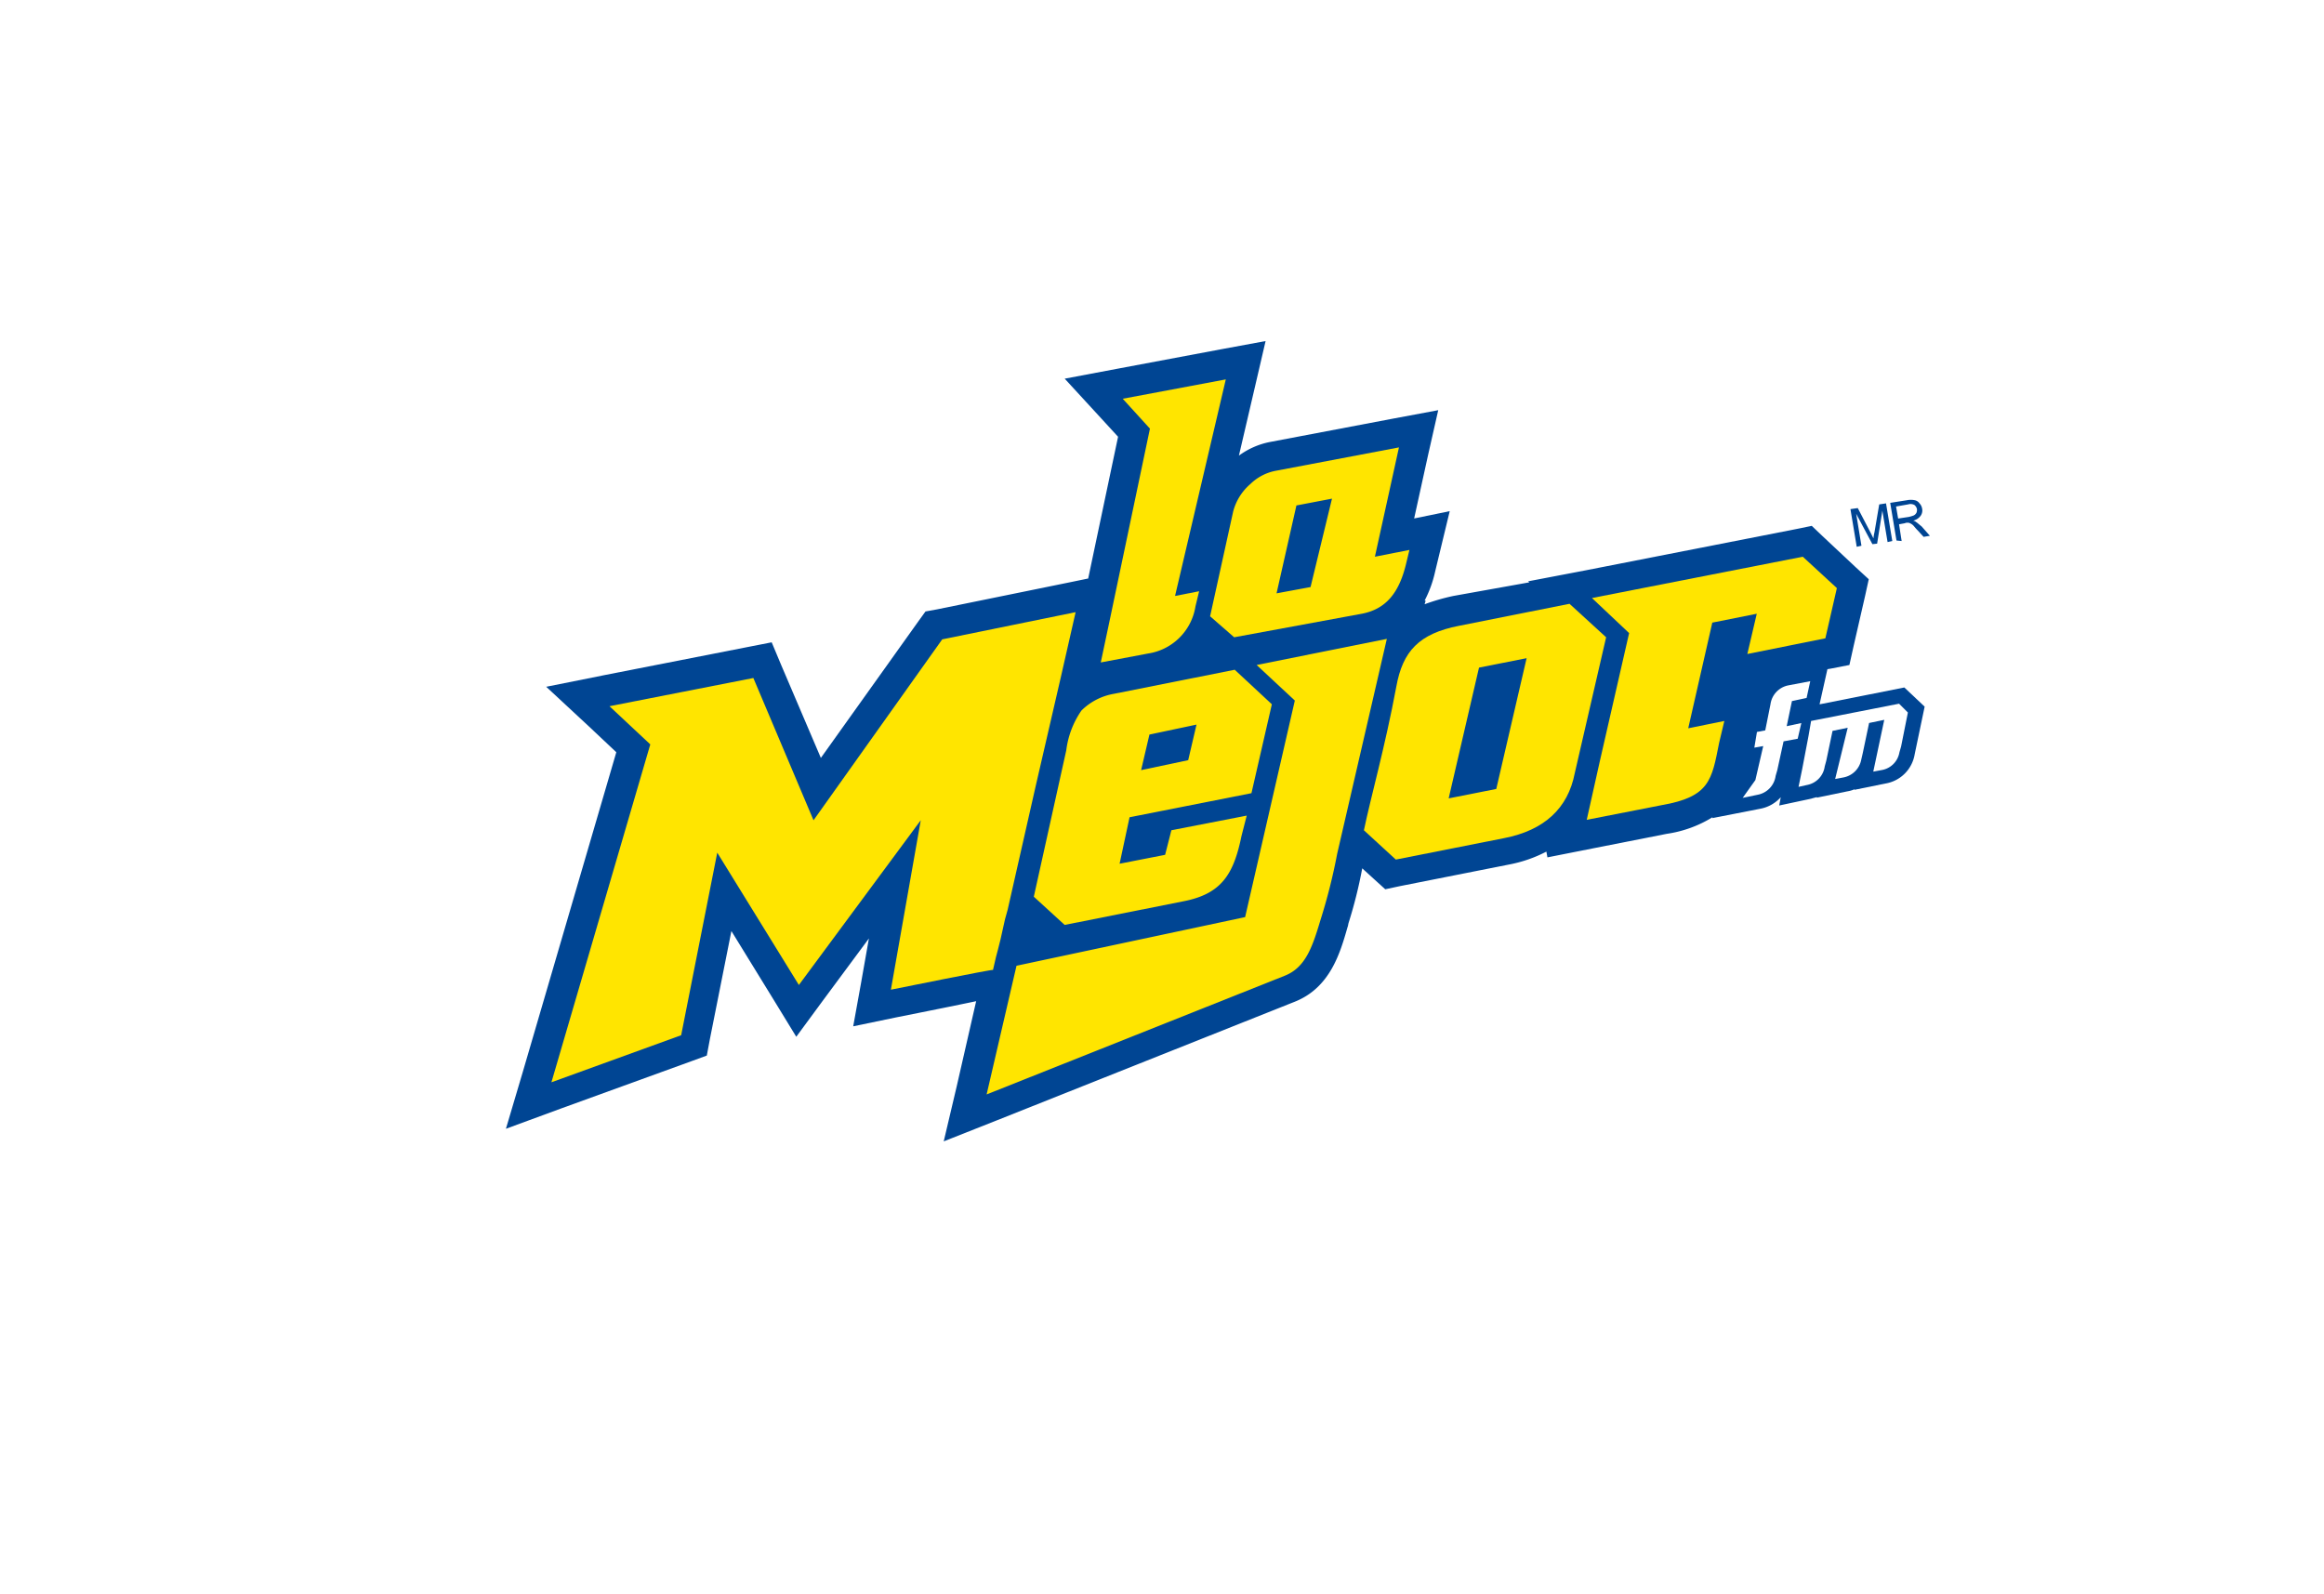 <svg xmlns="http://www.w3.org/2000/svg" xmlns:xlink="http://www.w3.org/1999/xlink" width="139.999" height="96.06" viewBox="0 0 139.999 96.06"><defs><style>.a{fill:#fff;}.b{fill:#004593;}.c{fill:#ffe500;}.d{filter:url(#a);}</style><filter id="a" x="0" y="0" width="139.999" height="96.06" filterUnits="userSpaceOnUse"><feOffset dy="8" input="SourceAlpha"/><feGaussianBlur stdDeviation="2.5" result="b"/><feFlood flood-opacity="0.161"/><feComposite operator="in" in2="b"/><feComposite in="SourceGraphic"/></filter></defs><g transform="translate(572.501 -2075.313)"><g class="d" transform="matrix(1, 0, 0, 1, -572.5, 2075.31)"><path class="a" d="M-556.69,2090.744a15.283,15.283,0,0,0-4.589,10.263L-565,2141.443a13.5,13.5,0,0,0,13.505,13.5l80.427.87a4.906,4.906,0,0,0,.814.055,9.618,9.618,0,0,0,1.8-.175,23.811,23.811,0,0,0,4.049-1.122,30.514,30.514,0,0,0,7.185-3.5,25.647,25.647,0,0,0,6.4-6.611A47.832,47.832,0,0,0-445,2133.124c4.635-12.822,6.222-25.5,4.01-37.973a28.264,28.264,0,0,0-3.74-10.113,15.507,15.507,0,0,0-8.876-6.686,63.035,63.035,0,0,0-13.22-2.435,181.284,181.284,0,0,0-27.106-.193,259.489,259.489,0,0,0-35.366,4.406,151.35,151.35,0,0,0-15.621,3.881,46.209,46.209,0,0,0-4.62,1.668,29.44,29.44,0,0,0-6.526,4.347" transform="translate(572.5 -2075.31)"/></g><path class="b" d="M-458.256,2107.879l-.378-2.269,1.008-.158a1.166,1.166,0,0,1,.473,0,.455.455,0,0,1,.284.189.6.6,0,0,1,.157.315.546.546,0,0,1-.094.441.775.775,0,0,1-.441.284.521.521,0,0,1,.189.095c.094.063.189.157.315.252l.5.567-.378.063-.378-.41c-.126-.126-.189-.22-.252-.283a.649.649,0,0,0-.189-.126.282.282,0,0,0-.158-.032.337.337,0,0,0-.158.032l-.346.063.157,1.008Zm.1-1.324.63-.095a1.965,1.965,0,0,0,.315-.094.388.388,0,0,0,.158-.158.473.473,0,0,0,.031-.22.431.431,0,0,0-.157-.252.5.5,0,0,0-.379-.032l-.724.126Z"/><path class="b" d="M-460.651,2108.257l-.378-2.269.441-.063.788,1.512.157.316a2.391,2.391,0,0,1,.063-.379l.284-1.67.41-.063.378,2.269-.284.063-.315-1.891-.315,1.986-.284.031-.977-1.828.316,1.923Z"/><path class="b" d="M-457.783,2116.734l-5.074,1.009h-.032l.473-2.112.189-.031,1.135-.221.252-1.134.693-3.026.221-1.008-.757-.694-2.016-1.891-.662-.63-.914.189-12.7,2.49-3.466.662.063.063-4.57.819a12.483,12.483,0,0,0-1.733.5l.063-.22h-.063a7.008,7.008,0,0,0,.63-1.734l.22-.913.662-2.742-2.143.441.851-3.876.6-2.648-2.679.5-7.469,1.418a4.669,4.669,0,0,0-1.859.819l.977-4.191.63-2.711-2.71.5-6.209,1.166-3.183.6,2.206,2.4,1.009,1.1-1.8,8.54-1.071.221-8.037,1.639-.693.126-.41.567-5.893,8.257-2.395-5.61-.567-1.355-1.45.284-8.667,1.7-3.466.694,2.584,2.4,1.639,1.544-5.641,19.287-1.009,3.4,3.341-1.229,7.815-2.836.946-.347.189-1.009,1.292-6.492,2.521,4.1,1.387,2.269,1.576-2.143,2.8-3.781-.473,2.678-.473,2.616,2.584-.536c1.734-.346,3.625-.725,4.822-.977l-1.166,5.106-.788,3.34,3.183-1.26,17.964-7.154c2.143-.851,2.742-2.963,3.183-4.507.031-.063.031-.157.063-.252a27.783,27.783,0,0,0,.819-3.277l.725.661.662.6.882-.189,6.524-1.292a8.179,8.179,0,0,0,2.3-.788l.063.347,2.71-.536,4.475-.882a7.222,7.222,0,0,0,2.773-1.009l-.031.063,2.9-.567a2.184,2.184,0,0,0,1.229-.694l-.094.5,1.922-.41c.1-.031.221-.063.347-.095v.032l1.828-.378a1.823,1.823,0,0,0,.441-.126v.031l1.859-.378a2.14,2.14,0,0,0,1.765-1.765l.6-2.868Z"/><path class="c" d="M-510.224,2129.34l1.859,1.7,7.123-1.418c2.332-.441,3.057-1.639,3.529-3.939l.315-1.229-4.538.882-.378,1.481-2.742.536.6-2.8,7.343-1.45,1.229-5.357-2.237-2.08-7.28,1.45a3.652,3.652,0,0,0-1.954,1.008,5.364,5.364,0,0,0-.914,2.4Zm6.965-9.769,2.836-.6-.5,2.143-2.837.6Z"/><path class="c" d="M-477.953,2111.692l-6.649,1.324c-2.427.472-3.4,1.544-3.782,3.655-.694,3.719-1.545,6.681-1.954,8.667l1.922,1.765,6.524-1.292c2.426-.473,3.845-1.8,4.254-3.908l1.891-8.194Zm-4.412,11.156-2.868.568,1.828-7.879,2.868-.568Z"/><path class="c" d="M-463.9,2108.856l-12.7,2.489,2.238,2.112-1.765,7.721-.788,3.53,4.507-.883c2.9-.5,3.025-1.513,3.467-3.75l.315-1.324-2.175.442,1.45-6.367,2.679-.535-.568,2.426,4.7-.945.693-3.026Z"/><path class="c" d="M-496.8,2115.379l2.3,2.143-2.994,13.047-13.772,2.931-1.8,7.753,17.964-7.154c1.261-.5,1.67-1.765,2.143-3.34a34.5,34.5,0,0,0,1.009-4l2.993-12.953Z"/><path class="c" d="M-512.682,2133.752c.315-1.449.252-.85.724-3.056l.158-.568,1.7-7.5c1.134-4.885,2.08-9.014,2.395-10.432l-8.036,1.639-7.753,10.9-3.624-8.572-8.667,1.7,2.458,2.3-5.956,20.359,7.816-2.836,2.174-11,4.917,7.973,7.343-9.927-1.8,10.211S-512.651,2133.689-512.682,2133.752Z"/><path class="c" d="M-500.486,2111.849l.221-.913-1.45.283,3.057-13.047-6.209,1.166,1.639,1.8-2.395,11.409-.567,2.679,2.836-.536A3.409,3.409,0,0,0-500.486,2111.849Z"/><path class="c" d="M-498.154,2113.709l7.69-1.418c1.481-.284,2.237-1.292,2.647-2.931l.221-.914-2.08.41,1.449-6.587-7.469,1.418a2.98,2.98,0,0,0-1.481.788,3.267,3.267,0,0,0-1.04,1.67l-1.387,6.3Zm3.75-7.942,2.143-.41-1.292,5.326-2.048.379Z"/><path class="a" d="M-467.521,2123.384l.914-.189a1.341,1.341,0,0,0,1.071-1.135l.1-.346.378-1.734.851-.157.22-.946-.882.189.315-1.512.883-.189.22-1.009-1.324.252a1.342,1.342,0,0,0-1.071,1.135l-.315,1.576-.5.094-.158.946.536-.095-.473,2.048Z"/><path class="a" d="M-458.1,2117.711l-5.3,1.04-.157.914-.379,1.986-.22,1.071.567-.126a1.316,1.316,0,0,0,1.009-1.1l.094-.347.378-1.8.914-.189-.756,3.088.5-.094a1.345,1.345,0,0,0,1.072-1.072l.094-.409.378-1.8.914-.189-.662,3.12.505-.094a1.306,1.306,0,0,0,1.071-1.072l.1-.346.409-2.049Z"/></g></svg>